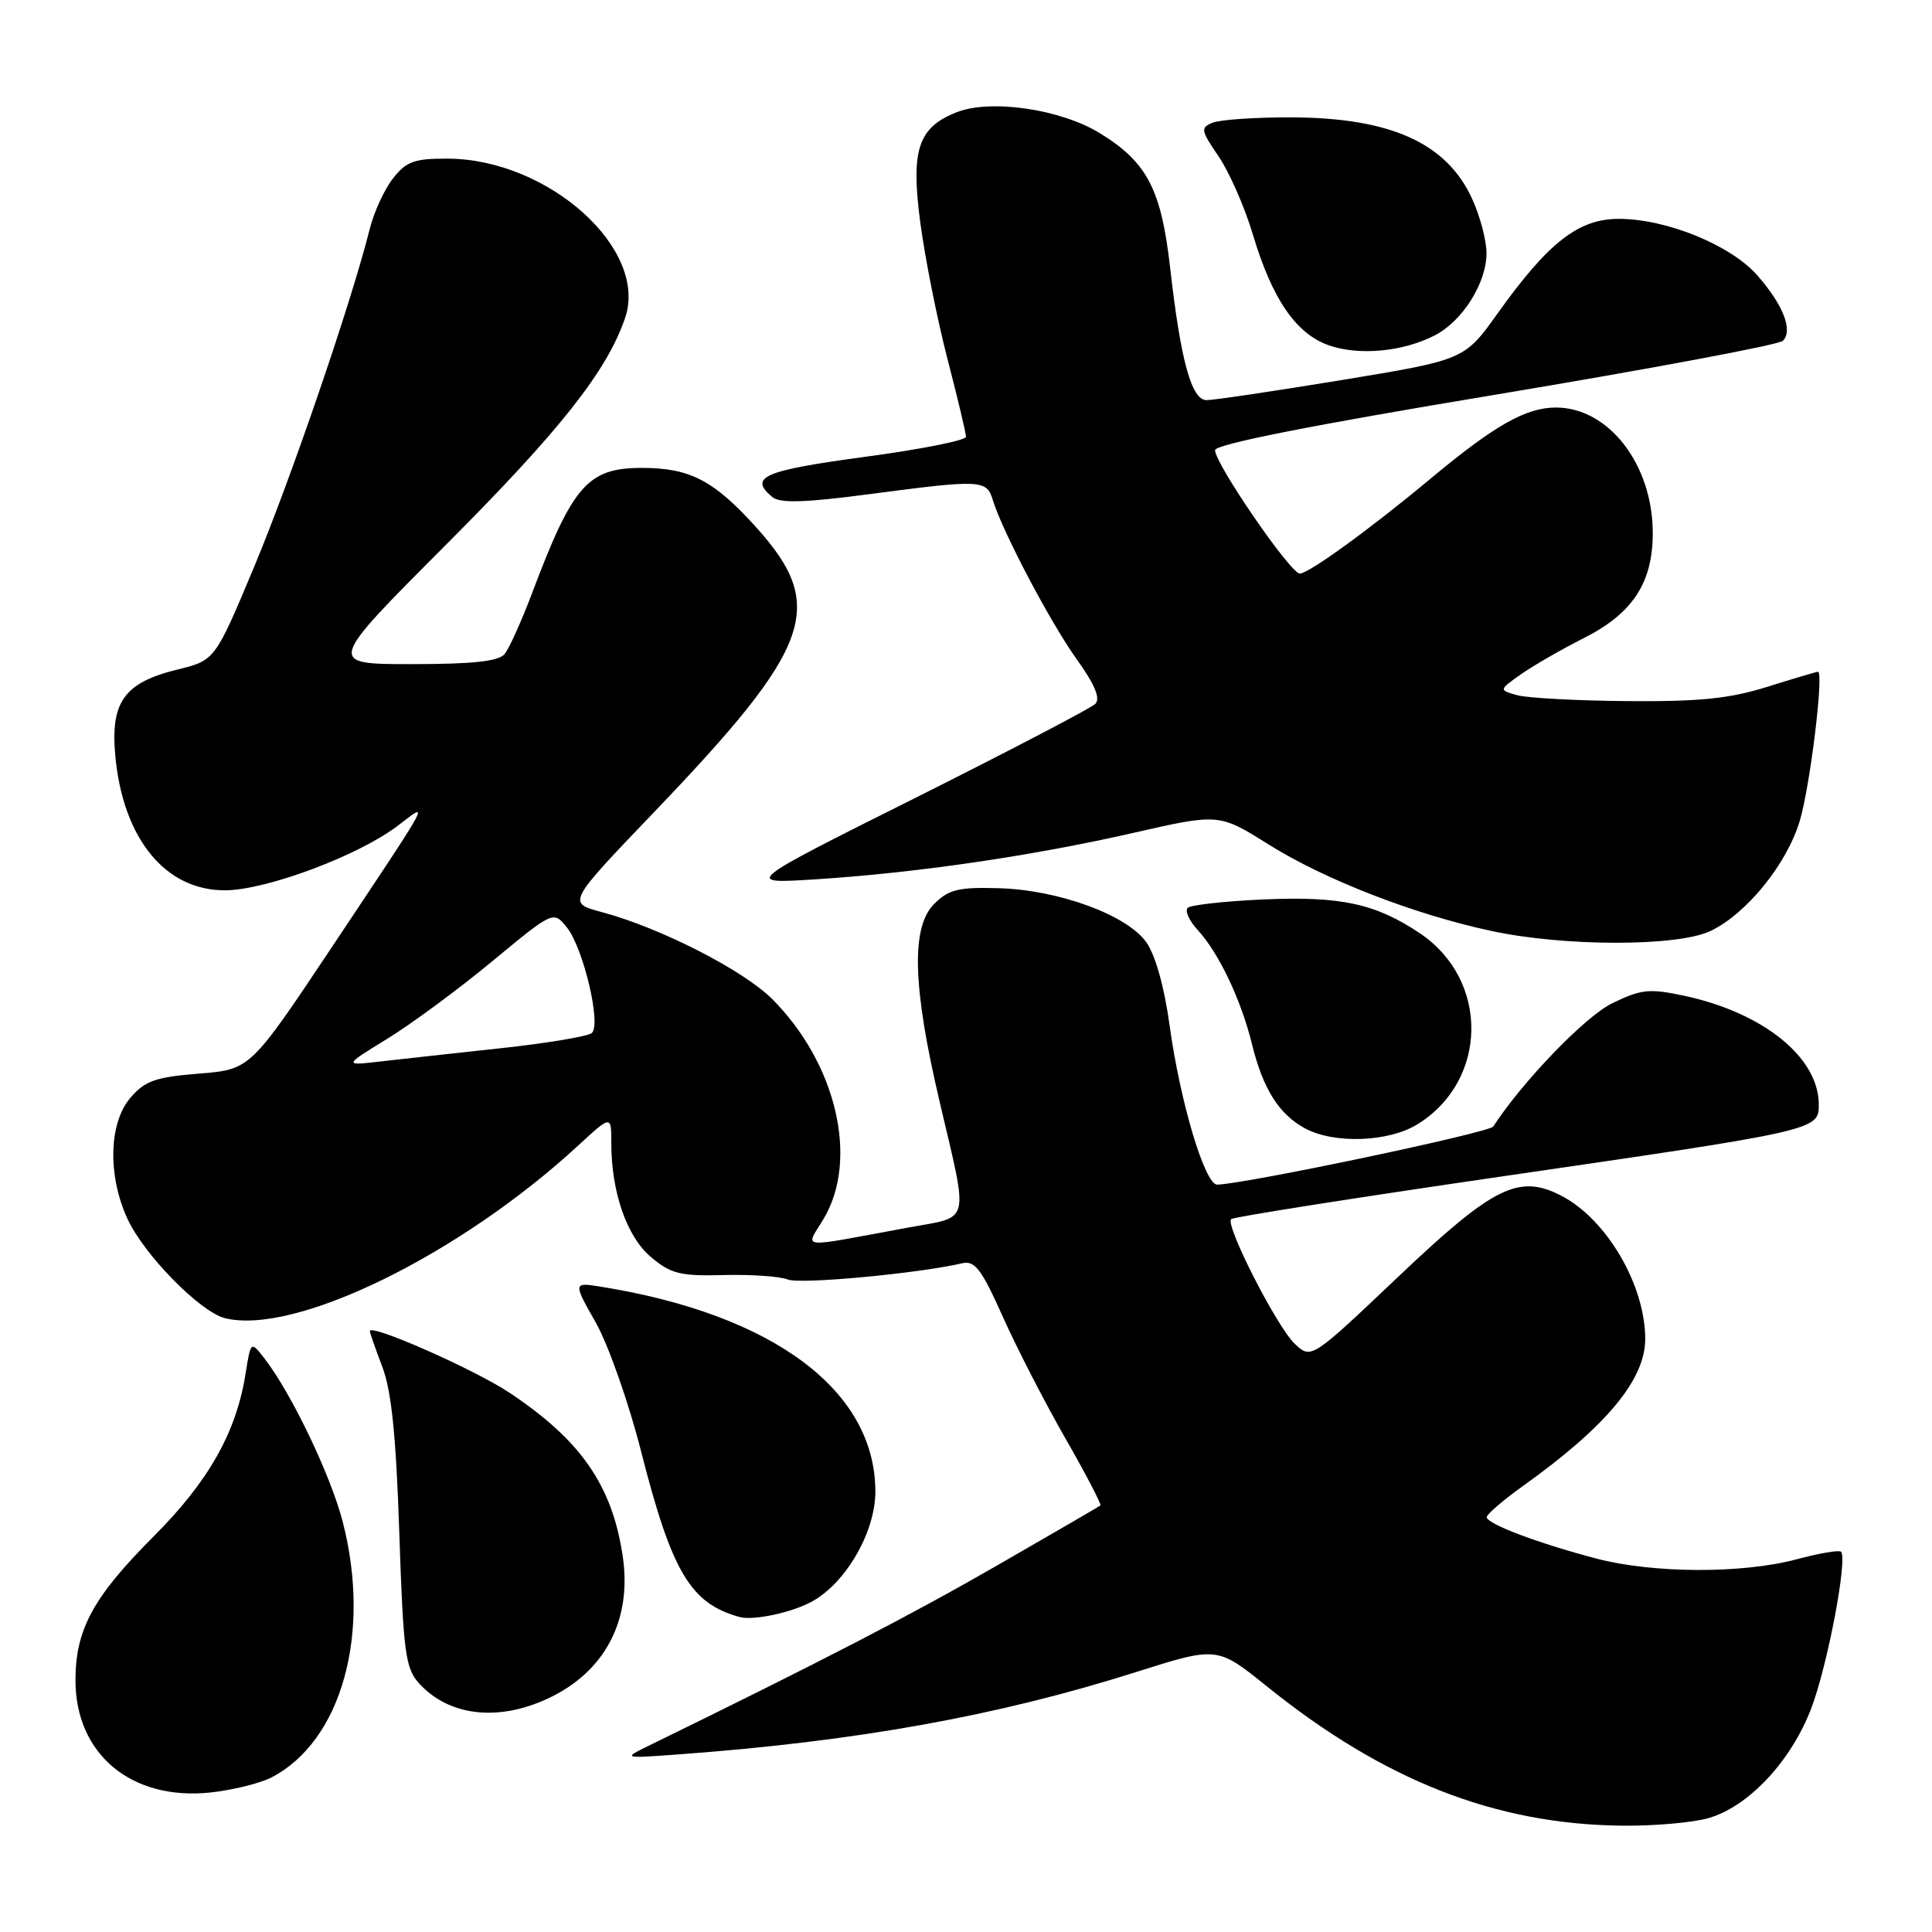<?xml version="1.0" encoding="UTF-8" standalone="no"?>
<!DOCTYPE svg PUBLIC "-//W3C//DTD SVG 1.1//EN" "http://www.w3.org/Graphics/SVG/1.1/DTD/svg11.dtd" >
<svg xmlns="http://www.w3.org/2000/svg" xmlns:xlink="http://www.w3.org/1999/xlink" version="1.1" viewBox="0 0 256 256">
 <g >
 <path fill="currentColor"
d=" M 226.31 240.93 C 231.63 239.45 237.33 233.39 240.00 226.36 C 242.16 220.70 244.85 206.52 243.94 205.61 C 243.70 205.36 241.02 205.82 238.00 206.63 C 230.80 208.54 219.01 208.49 211.50 206.51 C 203.78 204.48 197.00 201.92 197.00 201.03 C 197.00 200.65 199.14 198.81 201.75 196.94 C 212.85 189.01 218.00 182.81 218.00 177.42 C 218.00 170.27 212.88 161.54 206.88 158.44 C 201.25 155.53 197.88 157.20 185.26 169.19 C 173.75 180.11 173.75 180.11 171.57 178.07 C 169.21 175.85 162.32 162.35 163.13 161.54 C 163.40 161.26 179.35 158.75 198.56 155.95 C 240.80 149.81 241.00 149.76 241.00 146.37 C 241.00 140.12 233.66 134.19 223.15 131.94 C 218.57 130.96 217.49 131.07 213.66 132.92 C 210.08 134.65 201.81 143.22 197.86 149.27 C 197.33 150.09 165.14 156.86 161.29 156.97 C 159.66 157.01 156.38 146.05 154.98 135.89 C 154.29 130.81 153.09 126.54 151.90 124.86 C 149.31 121.22 140.25 117.91 132.30 117.69 C 126.98 117.54 125.70 117.86 123.77 119.79 C 120.70 122.87 120.92 130.73 124.51 146.00 C 128.37 162.46 128.68 161.13 120.50 162.63 C 105.27 165.43 106.72 165.58 109.17 161.44 C 113.81 153.58 110.81 140.88 102.32 132.38 C 98.46 128.53 87.48 122.92 79.71 120.85 C 75.16 119.63 75.16 119.63 86.67 107.61 C 107.69 85.67 109.61 80.34 100.24 69.92 C 94.60 63.65 91.43 62.00 85.05 62.00 C 77.89 62.00 75.89 64.29 70.52 78.55 C 69.11 82.29 67.46 85.94 66.86 86.67 C 66.06 87.63 62.65 88.00 54.53 88.00 C 43.31 88.00 43.31 88.00 59.03 72.25 C 74.24 57.01 80.42 49.18 82.83 42.13 C 85.95 33.00 72.67 21.08 59.32 21.02 C 54.91 21.00 53.84 21.39 52.08 23.63 C 50.94 25.08 49.54 28.11 48.98 30.38 C 46.60 39.93 38.57 63.39 33.72 75.00 C 28.49 87.50 28.49 87.50 23.50 88.72 C 16.49 90.44 14.63 93.00 15.27 100.07 C 16.27 111.12 21.91 118.03 29.88 117.97 C 35.36 117.92 47.52 113.37 52.71 109.41 C 56.98 106.15 57.49 105.21 43.90 125.61 C 33.16 141.71 33.16 141.71 26.36 142.26 C 20.61 142.72 19.21 143.21 17.28 145.46 C 14.42 148.79 14.24 155.76 16.89 161.50 C 19.07 166.25 26.52 173.84 29.80 174.66 C 39.02 176.98 60.85 166.32 76.60 151.80 C 81.00 147.75 81.00 147.75 81.00 151.43 C 81.00 157.98 83.05 163.86 86.27 166.58 C 88.91 168.80 90.15 169.10 95.90 168.95 C 99.53 168.86 103.35 169.12 104.38 169.54 C 106.00 170.21 121.63 168.75 127.50 167.39 C 129.17 167.00 130.06 168.17 132.88 174.48 C 134.74 178.64 138.48 185.90 141.19 190.63 C 143.90 195.35 145.97 199.34 145.81 199.48 C 145.64 199.62 139.43 203.23 132.00 207.50 C 120.65 214.03 109.09 220.01 86.00 231.30 C 82.50 233.01 82.50 233.01 90.00 232.46 C 113.54 230.73 132.21 227.37 150.52 221.56 C 161.29 218.15 161.29 218.15 167.89 223.47 C 183.41 235.96 198.19 241.75 215.00 241.91 C 219.12 241.96 224.22 241.51 226.31 240.93 Z  M 35.97 235.52 C 45.26 230.71 49.24 216.46 45.41 201.64 C 43.84 195.54 38.66 184.71 35.10 180.08 C 33.23 177.66 33.23 177.66 32.53 182.08 C 31.29 189.83 27.63 196.30 20.36 203.58 C 12.34 211.61 10.00 215.92 10.00 222.65 C 10.01 232.45 17.40 238.60 27.84 237.52 C 30.77 237.21 34.43 236.31 35.97 235.52 Z  M 72.50 225.11 C 80.14 221.59 83.78 214.69 82.51 206.18 C 81.11 196.80 76.96 190.83 67.49 184.53 C 62.80 181.42 49.00 175.34 49.00 176.38 C 49.00 176.58 49.75 178.72 50.66 181.12 C 51.88 184.31 52.48 190.28 52.91 203.15 C 53.44 218.90 53.71 221.03 55.50 223.02 C 59.41 227.36 65.89 228.16 72.50 225.11 Z  M 107.52 212.25 C 112.07 209.80 116.01 202.99 115.99 197.60 C 115.96 184.25 102.49 174.19 79.71 170.51 C 75.92 169.90 75.92 169.90 78.95 175.26 C 80.62 178.21 83.33 185.93 84.97 192.40 C 89.02 208.31 91.51 212.49 98.00 214.26 C 99.82 214.76 104.83 213.70 107.52 212.25 Z  M 187.76 149.01 C 197.18 143.26 197.40 129.91 188.18 123.69 C 182.31 119.74 177.68 118.73 167.43 119.18 C 162.28 119.41 157.76 119.91 157.37 120.30 C 156.98 120.69 157.58 122.02 158.72 123.25 C 161.52 126.31 164.46 132.51 165.89 138.34 C 167.34 144.26 169.46 147.63 172.89 149.50 C 176.73 151.59 183.92 151.35 187.76 149.01 Z  M 226.63 123.37 C 231.42 121.10 236.78 114.49 238.49 108.73 C 239.86 104.11 241.70 88.99 240.89 89.01 C 240.67 89.02 237.65 89.92 234.16 91.01 C 229.18 92.57 225.21 92.98 215.66 92.90 C 208.97 92.85 202.39 92.49 201.04 92.12 C 198.59 91.43 198.59 91.43 201.54 89.34 C 203.17 88.20 206.88 86.06 209.79 84.59 C 216.33 81.30 218.99 77.26 219.00 70.65 C 219.00 61.56 213.17 54.00 206.16 54.00 C 202.19 54.00 198.03 56.36 189.50 63.47 C 181.55 70.10 173.41 76.00 172.23 76.00 C 170.99 76.00 161.00 61.45 161.00 59.65 C 161.00 58.88 173.74 56.35 198.14 52.30 C 218.56 48.90 235.71 45.69 236.24 45.16 C 237.61 43.79 236.29 40.40 232.85 36.48 C 229.32 32.47 220.82 29.00 214.50 29.00 C 209.15 29.00 205.17 32.11 198.46 41.50 C 194.05 47.68 194.05 47.68 177.78 50.36 C 168.82 51.83 160.77 53.03 159.87 53.02 C 157.88 53.00 156.46 47.85 155.06 35.58 C 153.88 25.11 152.02 21.52 145.79 17.68 C 140.61 14.47 131.33 13.10 126.80 14.86 C 121.64 16.87 120.66 19.84 121.95 29.54 C 122.58 34.27 124.20 42.39 125.55 47.58 C 126.90 52.78 128.00 57.41 128.00 57.88 C 128.00 58.35 121.92 59.56 114.50 60.55 C 101.16 62.35 99.15 63.22 102.35 65.87 C 103.34 66.70 106.64 66.60 115.03 65.50 C 130.04 63.52 130.73 63.55 131.55 66.25 C 132.83 70.44 139.17 82.47 142.68 87.37 C 145.09 90.73 145.84 92.56 145.13 93.27 C 144.56 93.84 133.83 99.44 121.30 105.72 C 98.50 117.12 98.50 117.12 108.00 116.52 C 121.43 115.66 136.62 113.44 150.01 110.40 C 161.52 107.77 161.52 107.77 168.10 111.90 C 175.53 116.56 187.43 121.18 197.63 123.36 C 207.32 125.44 222.26 125.44 226.63 123.37 Z  M 190.15 44.42 C 193.82 42.52 197.00 37.44 196.97 33.50 C 196.96 31.85 196.12 28.66 195.09 26.40 C 191.71 18.94 184.26 15.58 171.00 15.55 C 166.32 15.54 161.69 15.86 160.70 16.25 C 159.04 16.92 159.10 17.25 161.48 20.74 C 162.89 22.81 164.94 27.47 166.02 31.10 C 168.57 39.62 171.70 44.19 176.03 45.74 C 180.03 47.16 185.91 46.62 190.15 44.42 Z  M 51.32 137.64 C 54.53 135.67 60.79 131.05 65.23 127.37 C 73.32 120.68 73.32 120.68 75.10 122.87 C 77.29 125.58 79.70 135.74 78.42 136.88 C 77.91 137.32 72.55 138.22 66.50 138.88 C 60.45 139.53 53.25 140.33 50.50 140.64 C 45.50 141.22 45.50 141.22 51.32 137.64 Z "/>
</g>
</svg>
